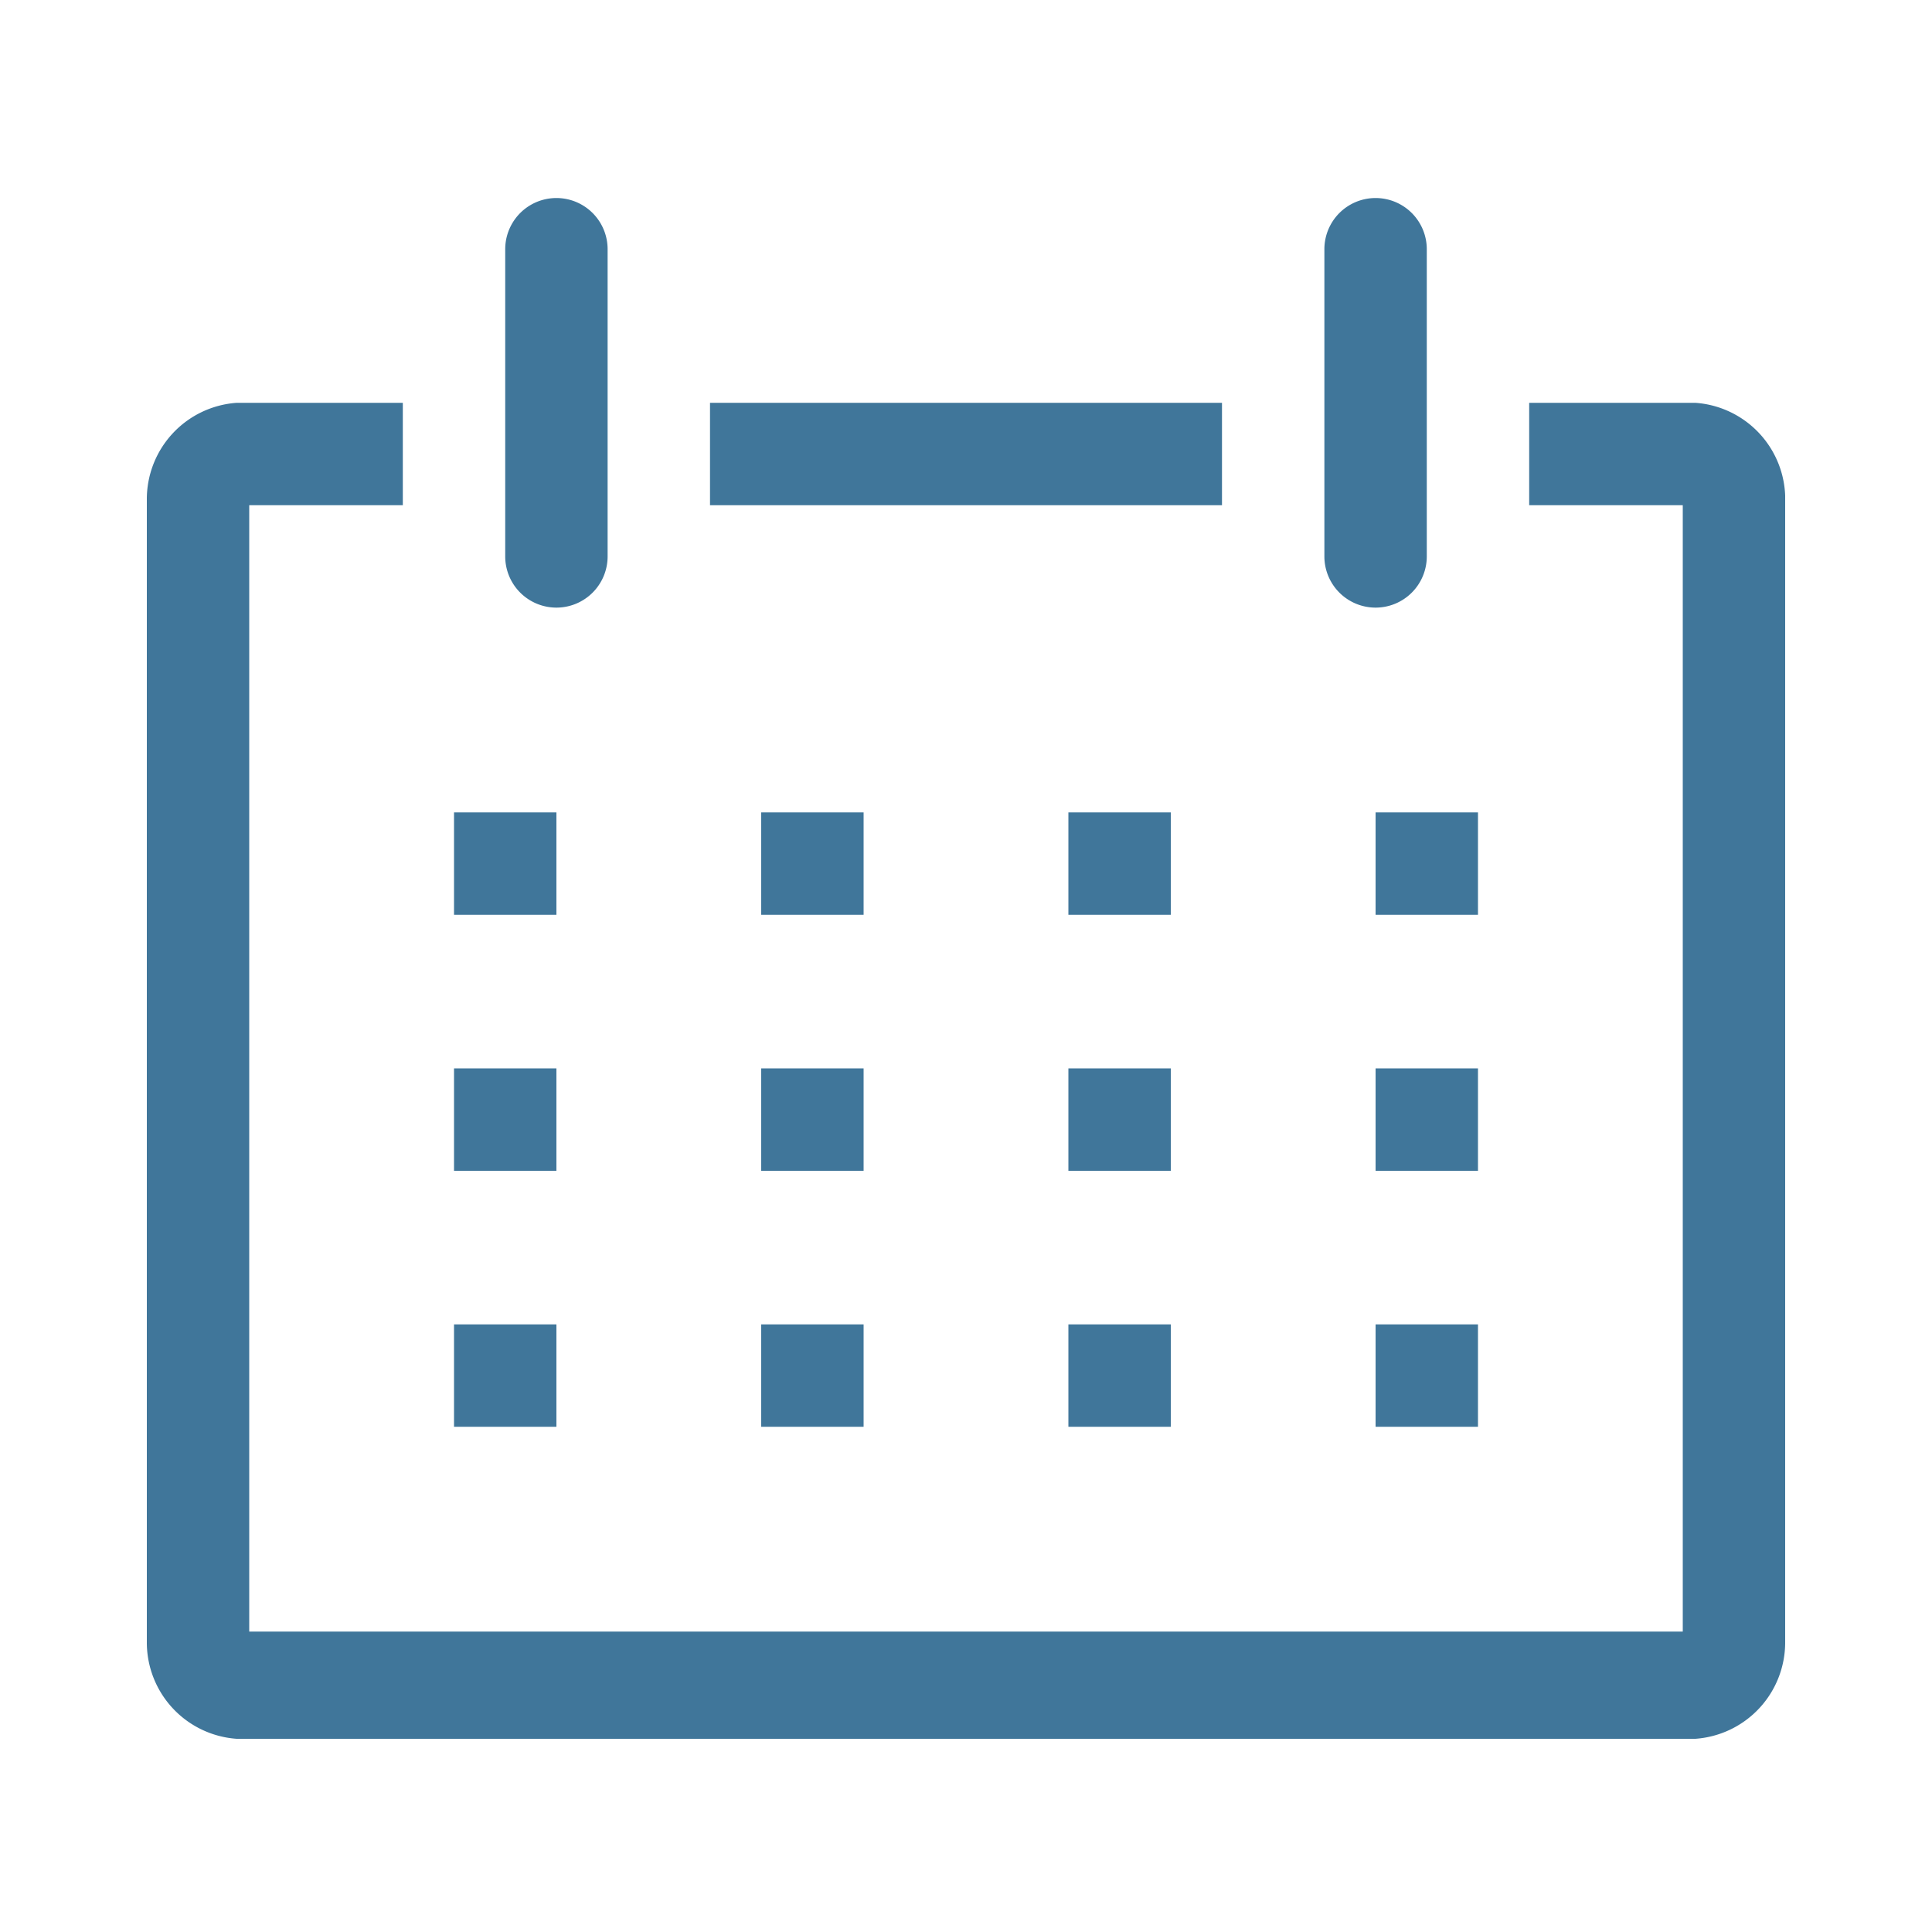 <svg id="Capa_1" data-name="Capa 1" xmlns="http://www.w3.org/2000/svg" viewBox="0 0 20 20"><defs><style>.cls-1{fill:#40769A;}</style></defs><g id="date-line"><path id="Trazado_873" data-name="Trazado 873" class="cls-1" d="M17.55,4.17H15.83V5.23h1.59V16.89H2.58V5.23H4.17V4.17H2.45a1,1,0,0,0-.93,1V17a1,1,0,0,0,.93,1h15.1a1,1,0,0,0,.93-1V5.13A1,1,0,0,0,17.55,4.17Z"/><path id="Trazado_874" data-name="Trazado 874" class="cls-1" d="M4.7,8.41H5.76V9.47H4.7Z"/><path id="Trazado_875" data-name="Trazado 875" class="cls-1" d="M7.88,8.41H8.94V9.47H7.88Z"/><path id="Trazado_876" data-name="Trazado 876" class="cls-1" d="M11.06,8.41h1.06V9.47H11.06Z"/><path id="Trazado_877" data-name="Trazado 877" class="cls-1" d="M14.24,8.41H15.3V9.47H14.24Z"/><path id="Trazado_878" data-name="Trazado 878" class="cls-1" d="M4.7,11.06H5.76v1.06H4.7Z"/><path id="Trazado_879" data-name="Trazado 879" class="cls-1" d="M7.88,11.06H8.94v1.06H7.88Z"/><path id="Trazado_880" data-name="Trazado 880" class="cls-1" d="M11.06,11.06h1.06v1.06H11.06Z"/><path id="Trazado_881" data-name="Trazado 881" class="cls-1" d="M14.24,11.06H15.3v1.06H14.24Z"/><path id="Trazado_882" data-name="Trazado 882" class="cls-1" d="M4.7,13.71H5.76v1.06H4.7Z"/><path id="Trazado_883" data-name="Trazado 883" class="cls-1" d="M7.88,13.71H8.94v1.06H7.88Z"/><path id="Trazado_884" data-name="Trazado 884" class="cls-1" d="M11.06,13.71h1.06v1.06H11.06Z"/><path id="Trazado_885" data-name="Trazado 885" class="cls-1" d="M14.24,13.71H15.3v1.06H14.24Z"/><path id="Trazado_886" data-name="Trazado 886" class="cls-1" d="M5.76,6.29a.53.53,0,0,0,.53-.53V2.58a.53.53,0,1,0-1.06,0h0V5.76a.53.53,0,0,0,.53.53Z"/><path id="Trazado_887" data-name="Trazado 887" class="cls-1" d="M14.24,6.29a.53.53,0,0,0,.53-.53h0V2.58a.53.53,0,0,0-.53-.53.53.53,0,0,0-.53.53V5.76a.53.53,0,0,0,.53.53Z"/><path id="Trazado_888" data-name="Trazado 888" class="cls-1" d="M7.35,4.17h5.3V5.23H7.35Z"/></g></svg>